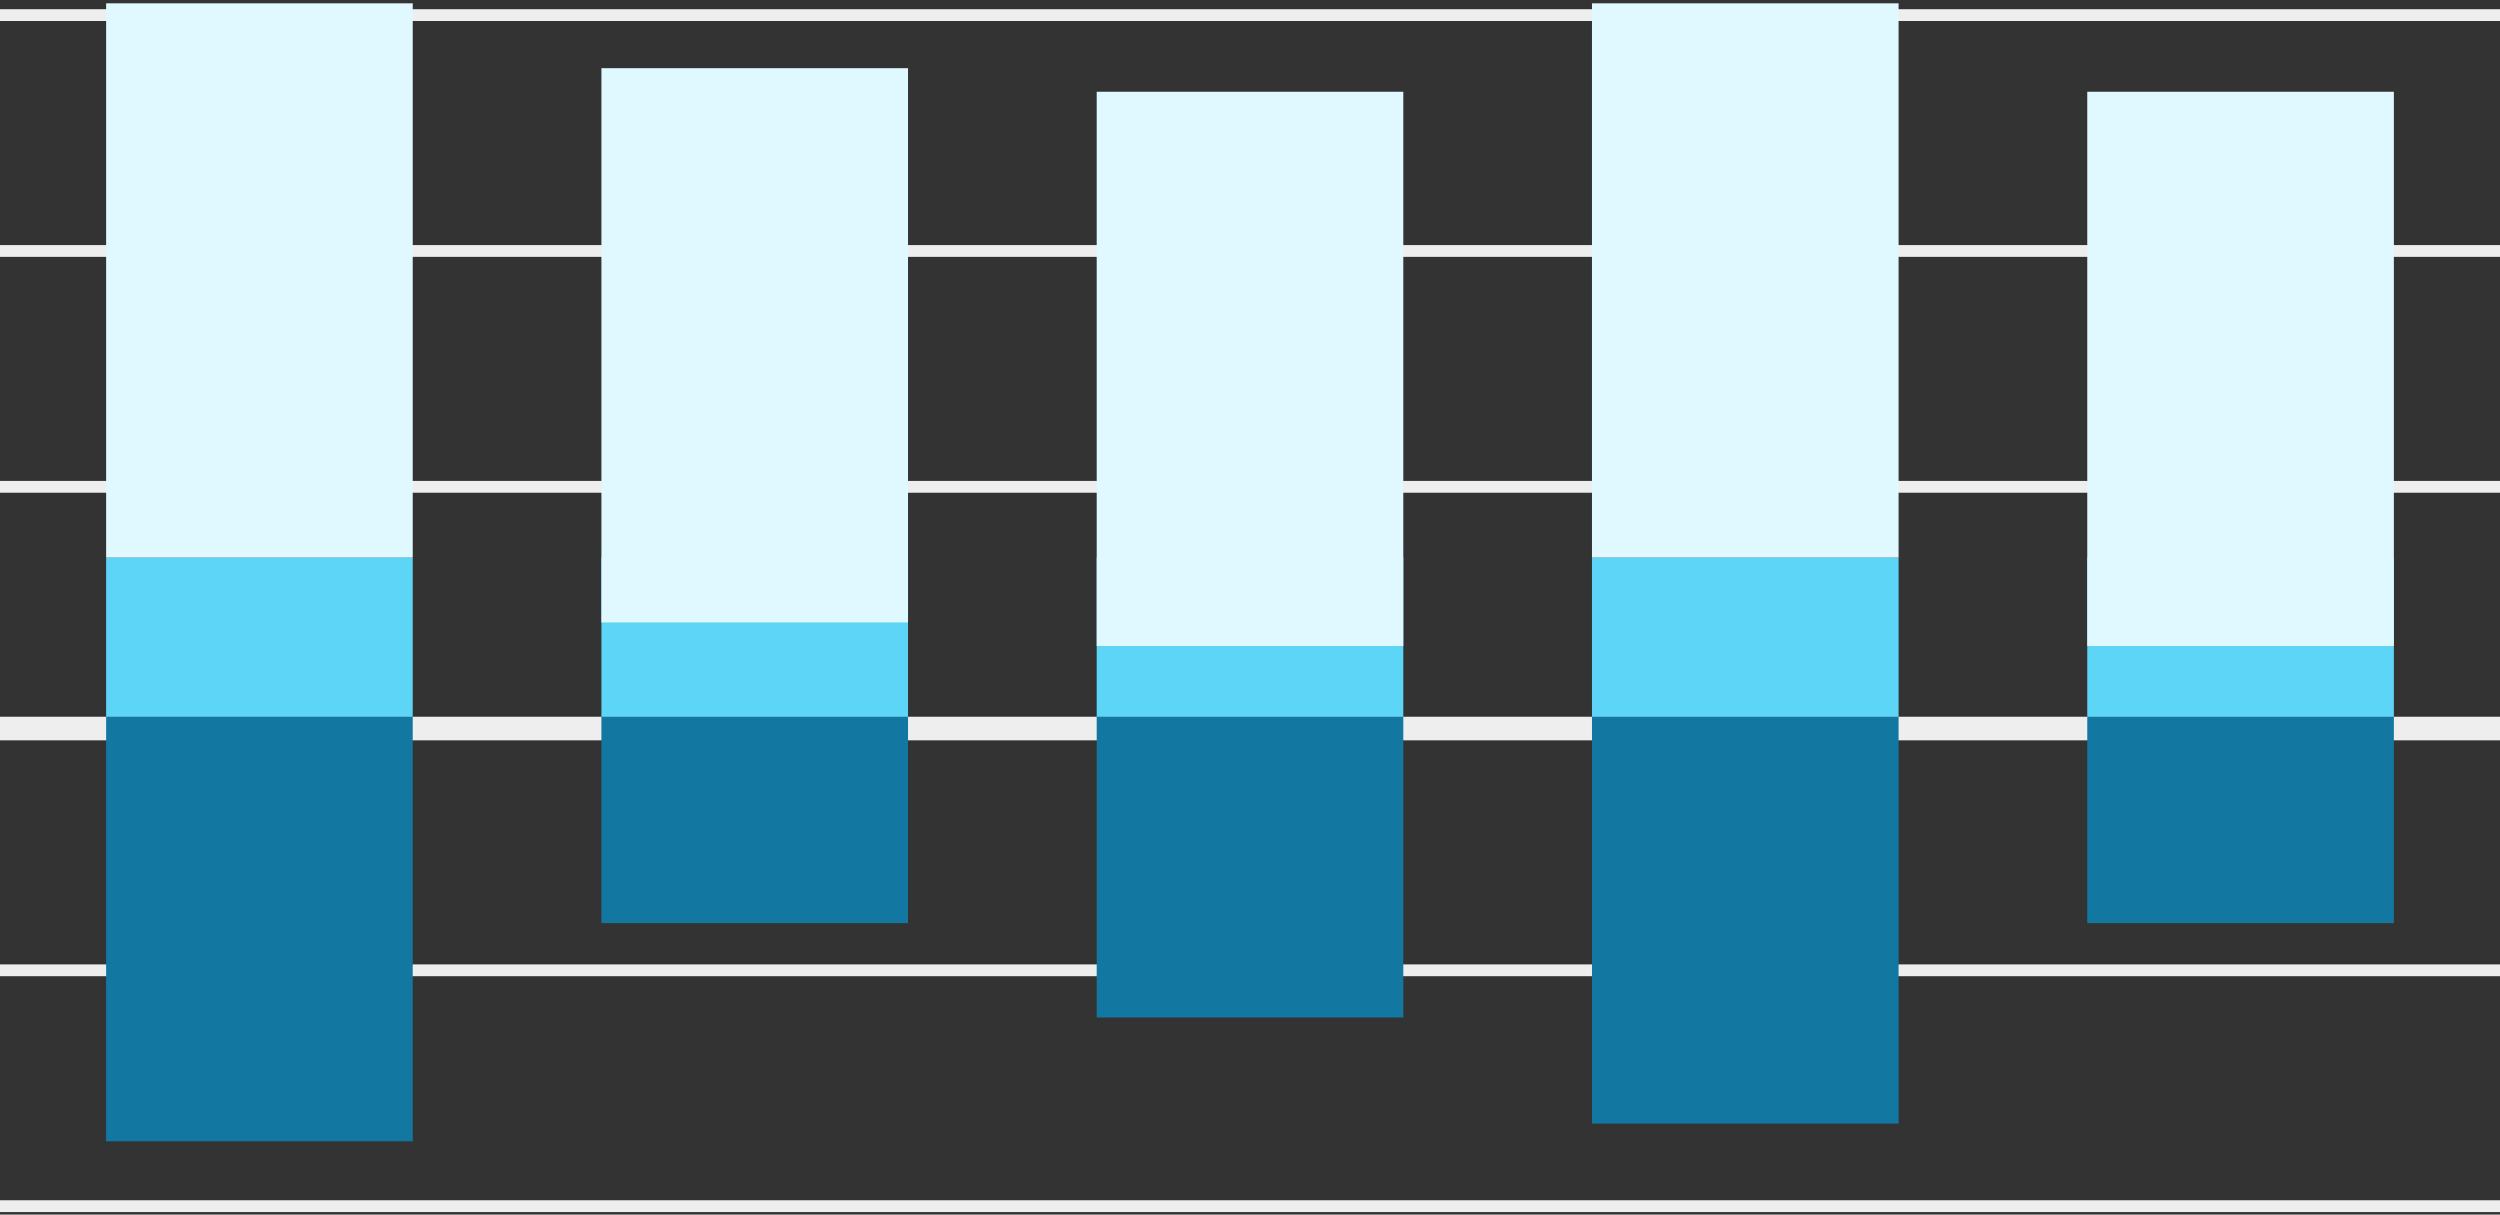 <svg width="424" height="206" fill="none" xmlns="http://www.w3.org/2000/svg"><rect width="100%" height="100%" fill="#333333" stroke="none"/><path d="M424 1.563H0v2h424v-2zm0 40H0v2h424v-2zm0 40H0v2h424v-2zm0 39.999H0v4h424v-4zm0 42H0v2h424v-2zm0 40H0v2h424v-2z" fill="#EEE"/><path d="M322 121.562h-52v69h52v-69z" fill="#1278A1"/><path d="M322 94.563h-52v26.999h52v-27z" fill="#5DD5F6"/><path d="M322 .563h-52v94h52v-94z" fill="#E0F8FF"/><path d="M406 121.562h-52v35h52v-35z" fill="#1278A1"/><path d="M406 94.563h-52v26.999h52v-27z" fill="#5DD5F6"/><path d="M406 15.563h-52v93.999h52v-94z" fill="#E0F8FF"/><path d="M238 121.562h-52v51h52v-51z" fill="#1278A1"/><path d="M238 94.563h-52v26.999h52v-27z" fill="#5DD5F6"/><path d="M238 15.563h-52v93.999h52v-94z" fill="#E0F8FF"/><path d="M154 121.562h-52v35h52v-35z" fill="#1278A1"/><path d="M154 94.563h-52v26.999h52v-27z" fill="#5DD5F6"/><path d="M154 11.563h-52v93.999h52v-94z" fill="#E0F8FF"/><path d="M70 121.562H18v72h52v-72z" fill="#1278A1"/><path d="M70 94.563H18v26.999h52v-27z" fill="#5DD5F6"/><path d="M70 .563H18v94h52v-94z" fill="#E0F8FF"/></svg>